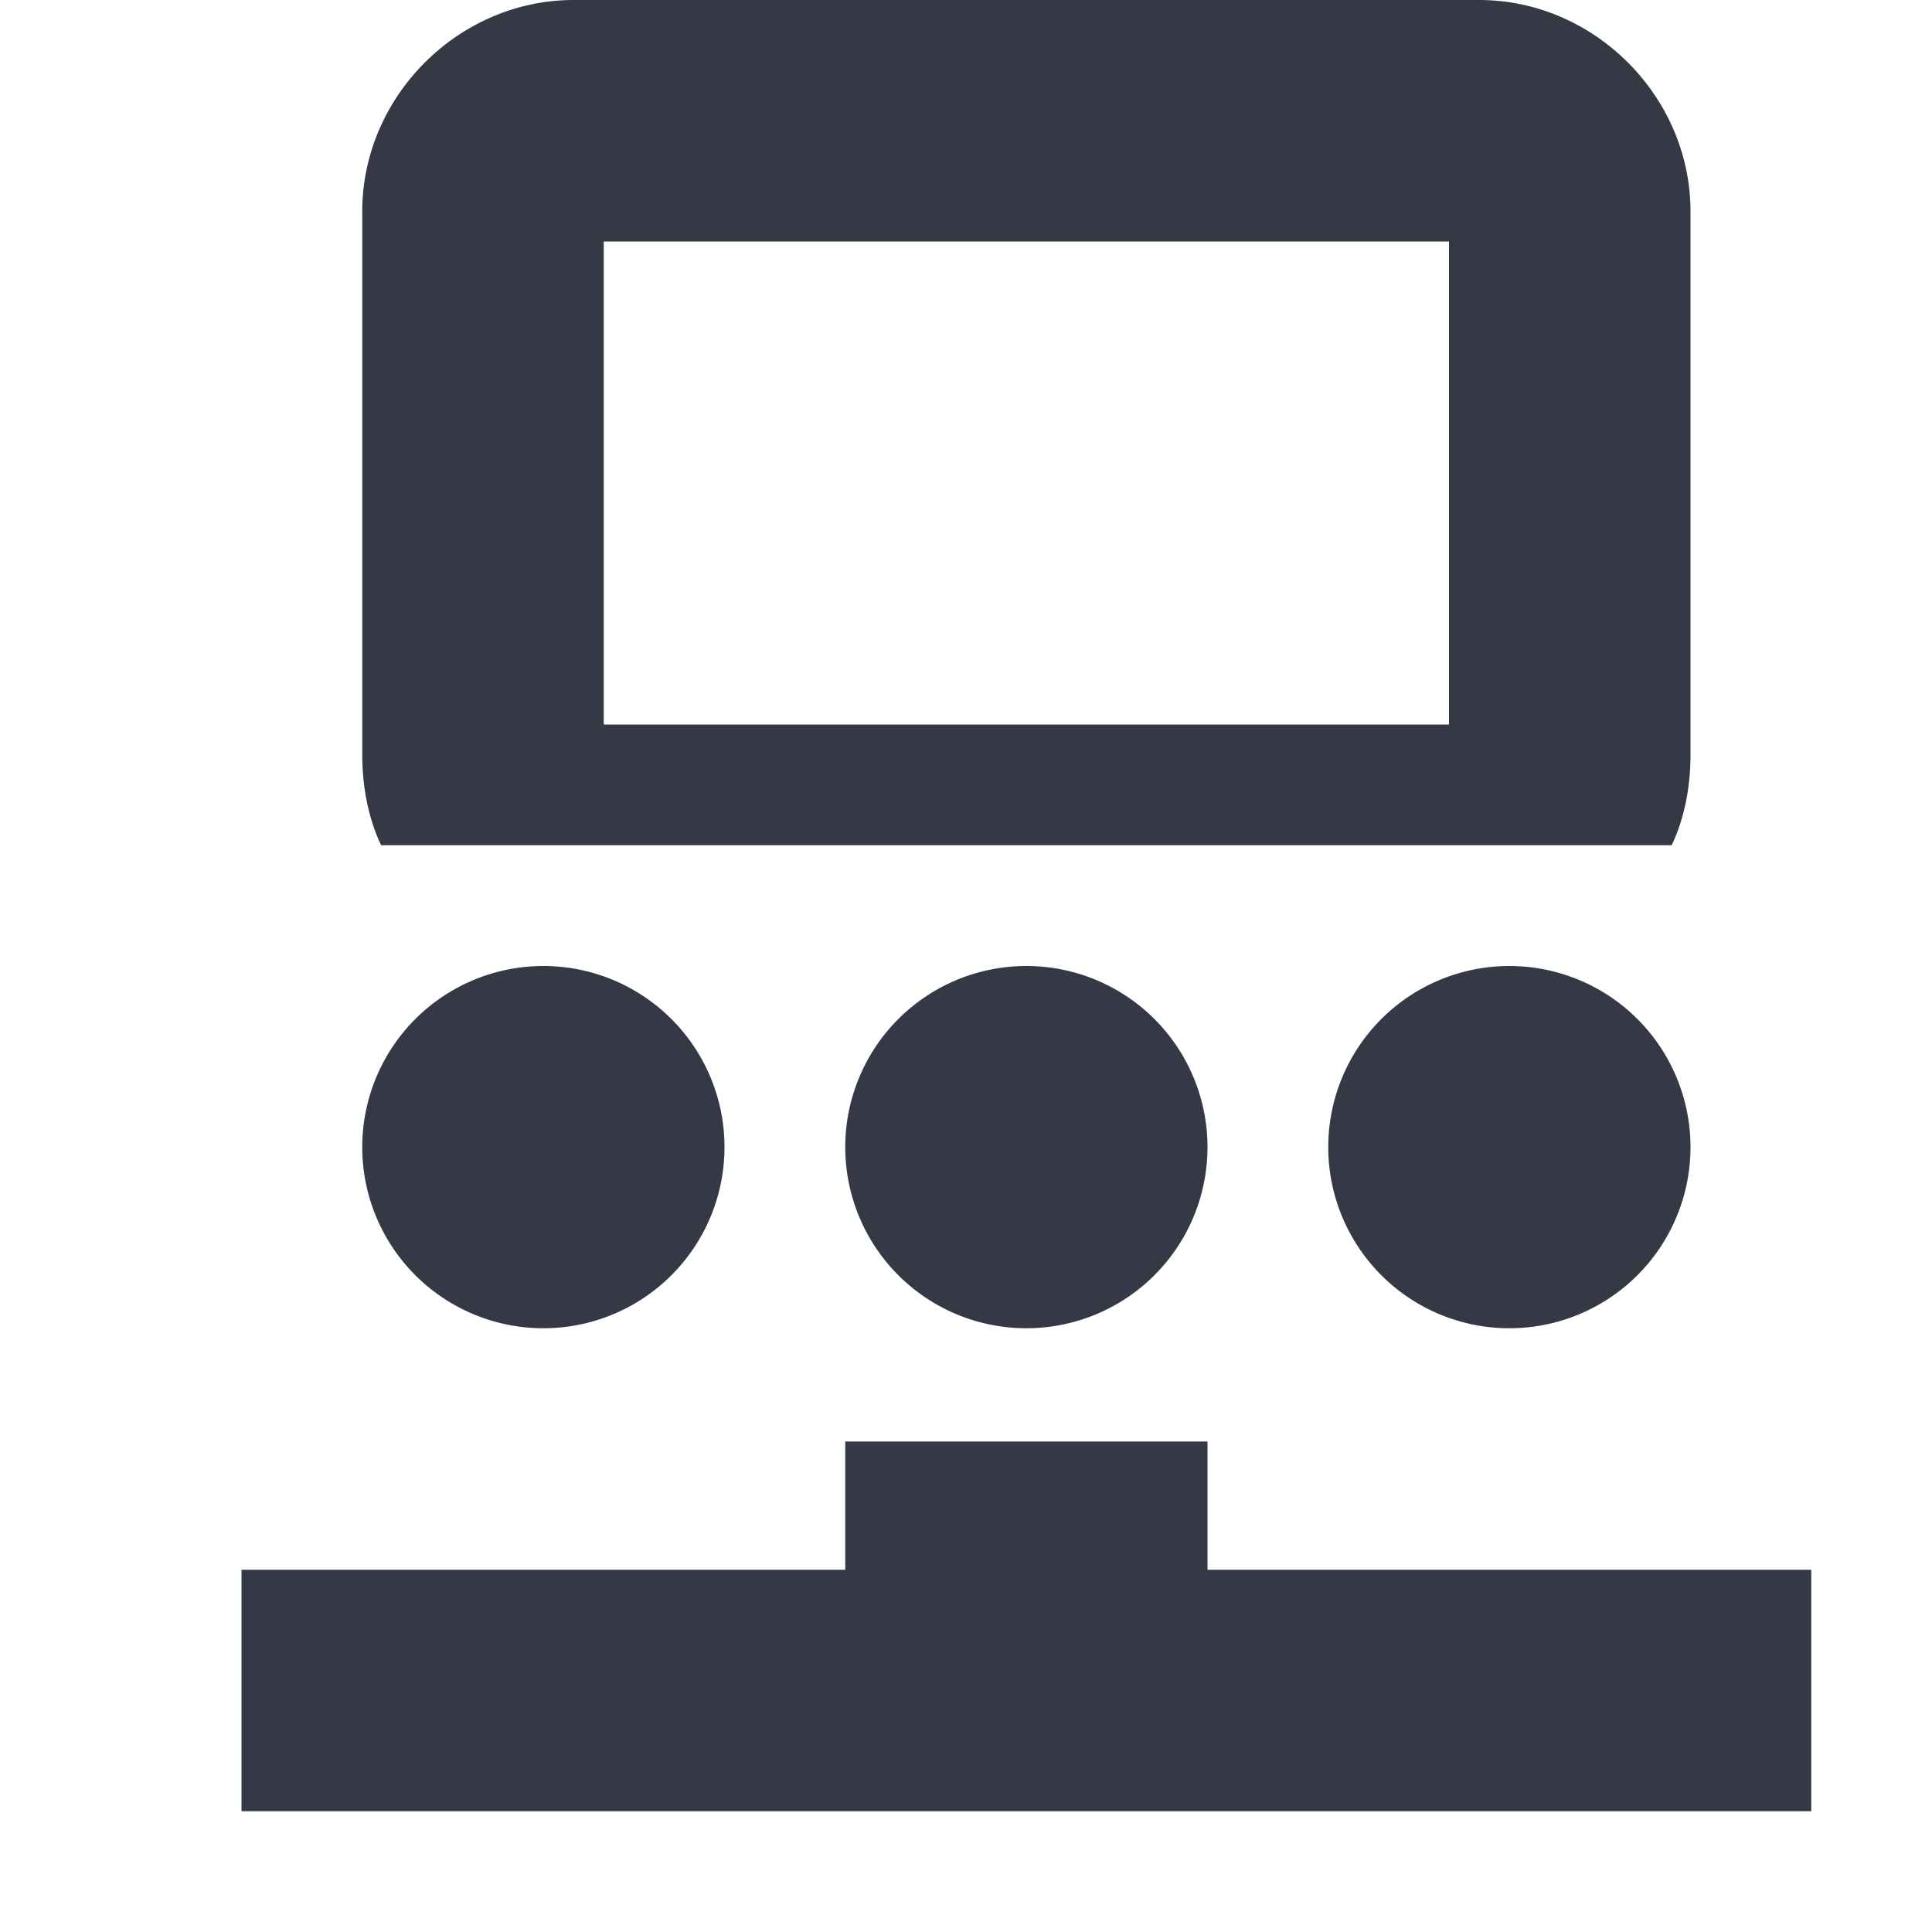 <?xml version="1.0" encoding="UTF-8" standalone="no"?>
<!-- Created with Inkscape (http://www.inkscape.org/) -->

<svg
   xmlns:dc="http://purl.org/dc/elements/1.1/"
   xmlns:cc="http://creativecommons.org/ns#"
   xmlns:rdf="http://www.w3.org/1999/02/22-rdf-syntax-ns#"
   xmlns:svg="http://www.w3.org/2000/svg"
   xmlns="http://www.w3.org/2000/svg"
   xmlns:sodipodi="http://sodipodi.sourceforge.net/DTD/sodipodi-0.dtd"
   xmlns:inkscape="http://www.inkscape.org/namespaces/inkscape"
   id="svg7384"
   height="16"
   width="16"
   version="1.1"
   inkscape:version="0.91 r"
   sodipodi:docname="network-wired.svg">
  <defs
     id="defs12" />
  <sodipodi:namedview
     pagecolor="#ffffff"
     bordercolor="#666666"
     borderopacity="1"
     objecttolerance="10"
     gridtolerance="10"
     guidetolerance="10"
     inkscape:pageopacity="0"
     inkscape:pageshadow="2"
     inkscape:window-width="767"
     inkscape:window-height="480"
     id="namedview10"
     showgrid="false"
     inkscape:zoom="14.75"
     inkscape:cx="8"
     inkscape:cy="8"
     inkscape:window-x="75"
     inkscape:window-y="34"
     inkscape:window-maximized="0"
     inkscape:current-layer="layer9" />
  <title
     id="title9167">Gnome Symbolic Icon Theme</title>
  <g
     id="layer9"
     transform="translate(-221 -177)"
     style="fill:#353945;fill-opacity:1">
    <path
       id="rect12689-2"
       style="opacity:1;color:#bebebe;text-indent:0pt;text-transform:none;fill:#353945;fill-opacity:1"
       d="m225.75 177c-0.952 0-1.75 0.798-1.75 1.75v4.5c0 0.262 0.049 0.524 0.156 0.75h10.688c0.108-0.226 0.156-0.488 0.156-0.75v-4.5c0-0.952-0.798-1.75-1.75-1.75h-7.5zm0.25 2h7v4h-7v-4zm2 9.938v1.062h-5v2h13v-2h-5v-1.062h-3z" />
    <path
       id="path4955-1"
       style="fill:#353945;fill-opacity:1"
       d="m29 209a1 1 0 1 1 -2 0 1 1 0 1 1 2 0z"
       transform="matrix(1.5,0,0,1.5,183.5,-127)" />
    <path
       id="path4957-2"
       style="fill:#353945;fill-opacity:1"
       d="m29 209a1 1 0 1 1 -2 0 1 1 0 1 1 2 0z"
       transform="matrix(1.5,0,0,1.5,187.5,-127)" />
    <path
       id="path4959-4"
       style="fill:#353945;fill-opacity:1"
       d="m29 209a1 1 0 1 1 -2 0 1 1 0 1 1 2 0z"
       transform="matrix(1.5 0 0 1.5 191.5 -127)" />
  </g>
</svg>
